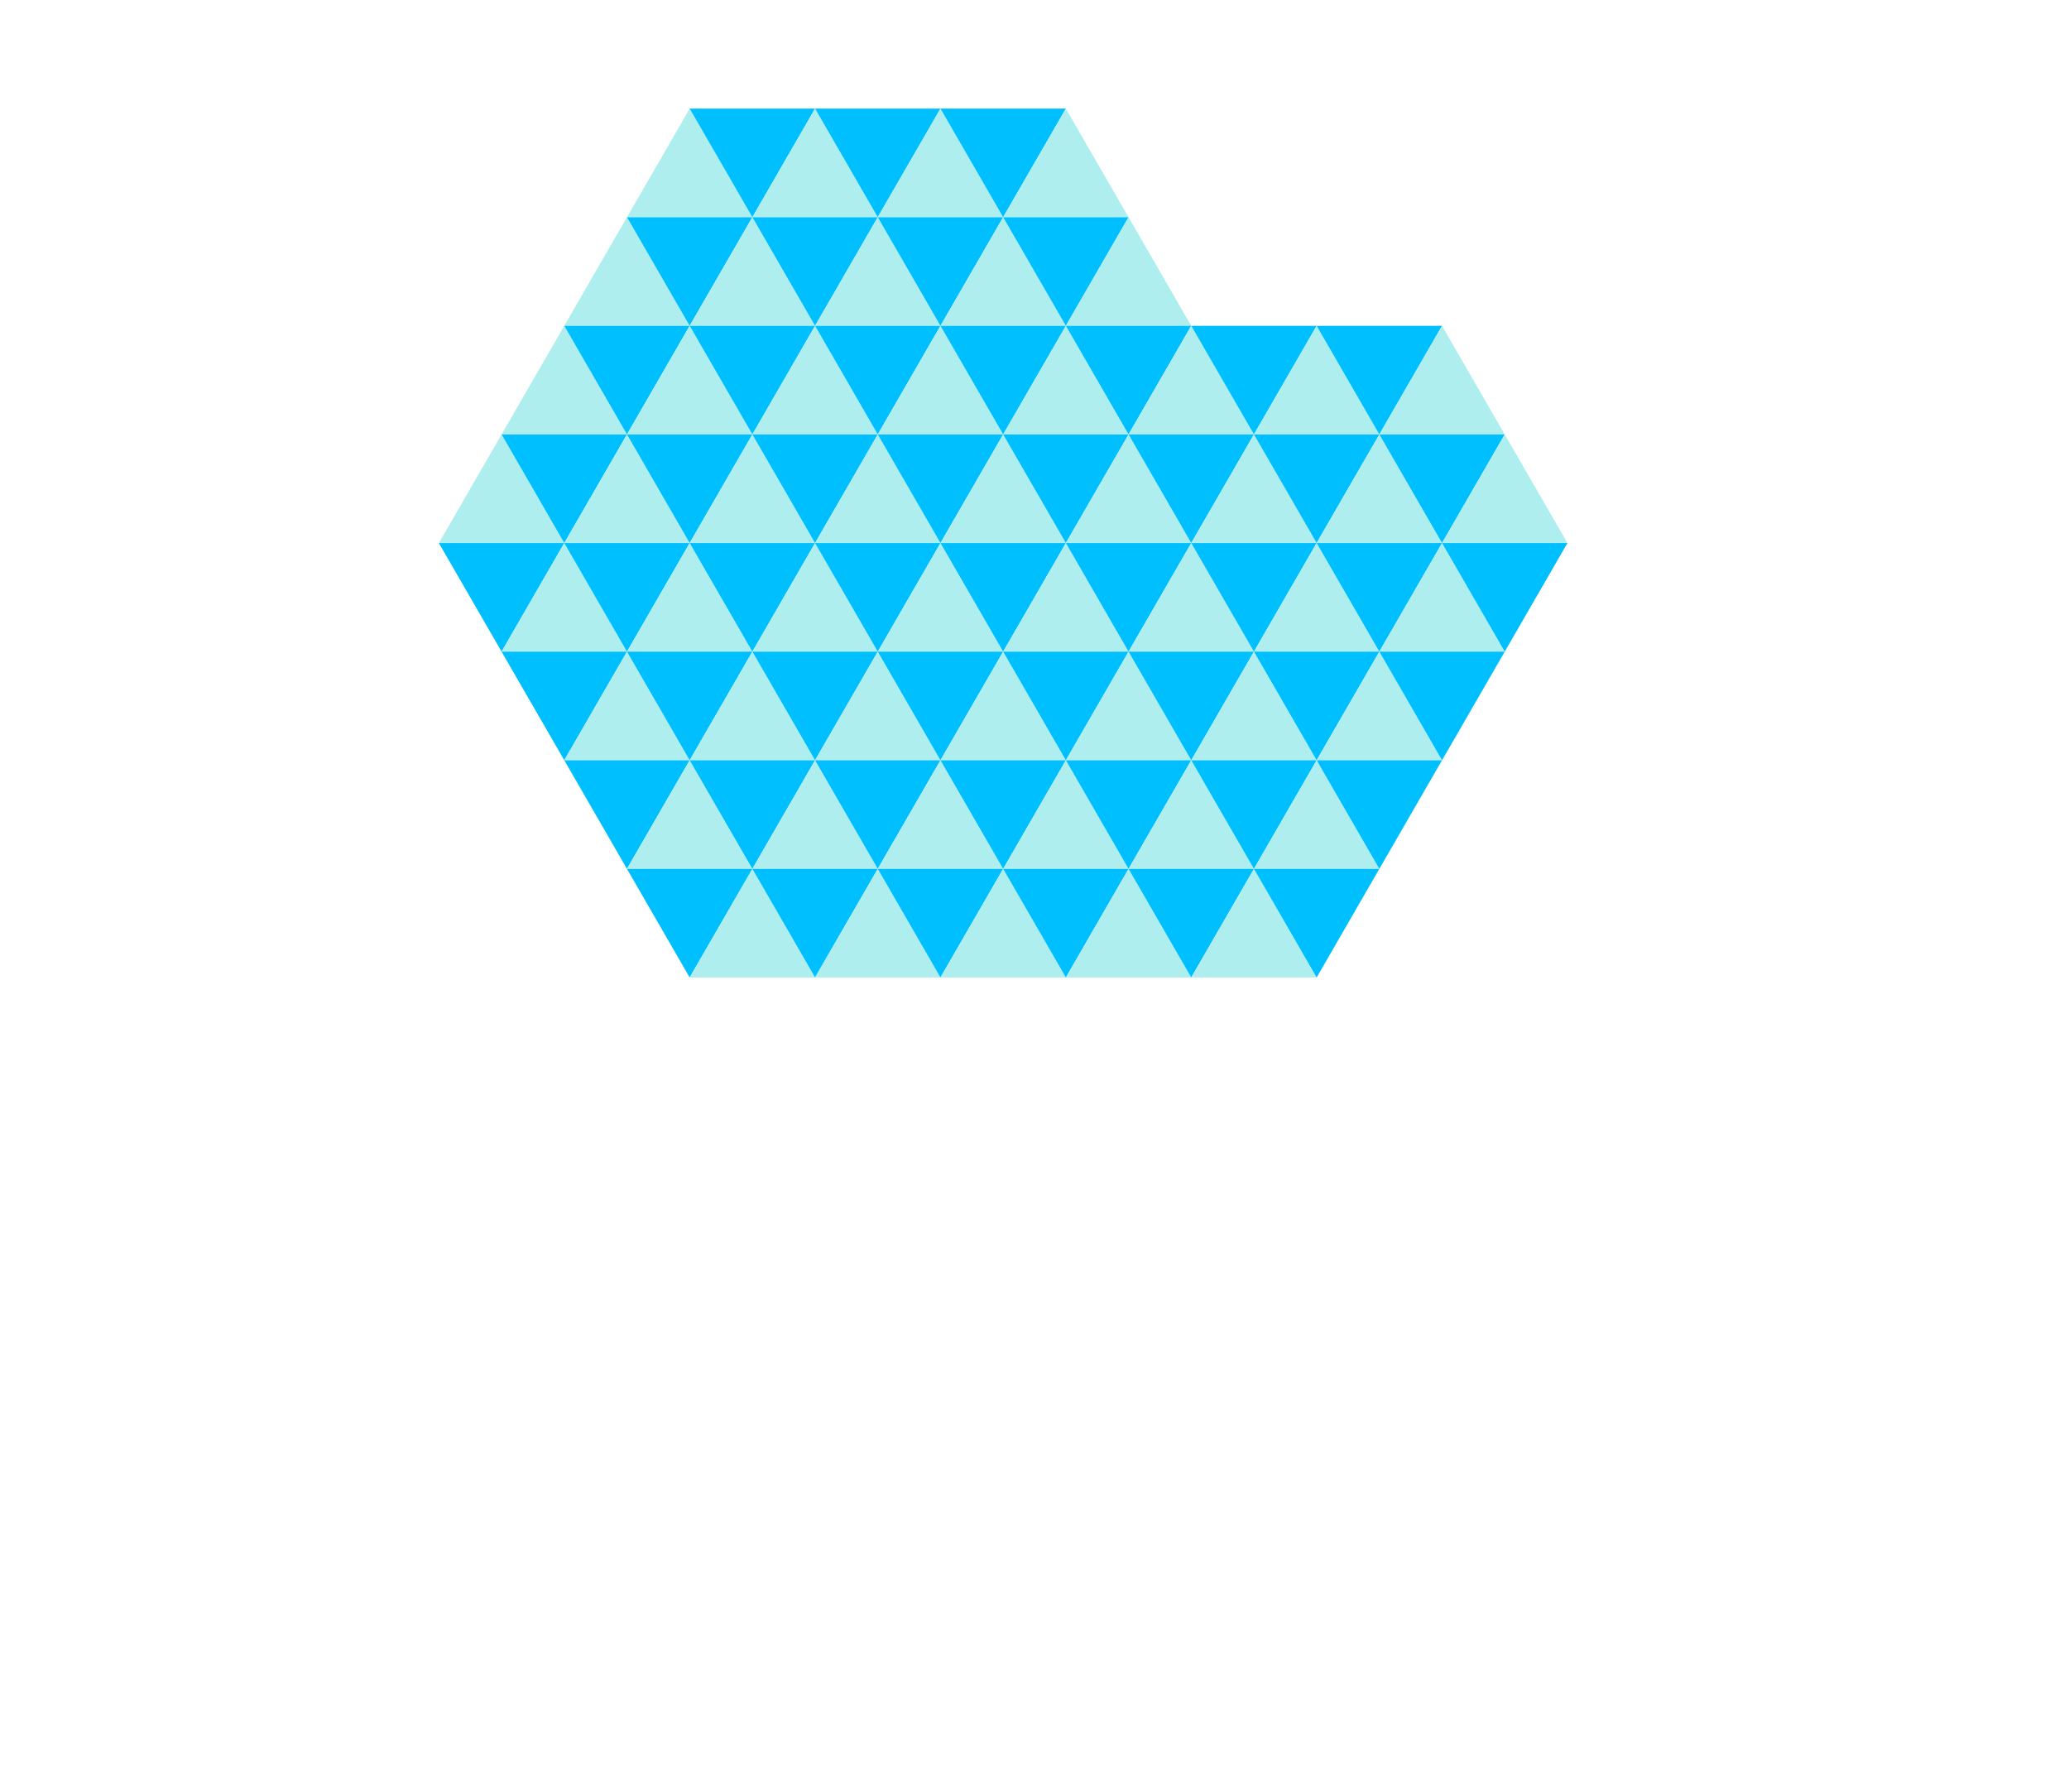 <svg xmlns='http://www.w3.org/2000/svg' xmlns:xlink="http://www.w3.org/1999/xlink" height="433.013" width="500" viewBox="0 0 16.5 16.5" preserveAspectRatio="none">
<defs>
<g id="w">  <polygon points = "0,1 .5,0 1,1" fill="paleturquoise"/> </g>
<g id="b">  <polygon points = "0,0 1,0 .5,1" fill="deepskyblue"/> </g>
</defs>
<use xlink:href = "#w" x = "5" y = "1"/>
<use xlink:href = "#b" x = "5.5" y = "1"/>
<use xlink:href = "#w" x = "6" y = "1"/>
<use xlink:href = "#b" x = "6.5" y = "1"/>
<use xlink:href = "#w" x = "7" y = "1"/>
<use xlink:href = "#b" x = "7.5" y = "1"/>
<use xlink:href = "#w" x = "8" y = "1"/>
<use xlink:href = "#w" x = "4.5" y = "2"/>
<use xlink:href = "#b" x = "5" y = "2"/>
<use xlink:href = "#w" x = "5.5" y = "2"/>
<use xlink:href = "#b" x = "6" y = "2"/>
<use xlink:href = "#w" x = "6.5" y = "2"/>
<use xlink:href = "#b" x = "7" y = "2"/>
<use xlink:href = "#w" x = "7.5" y = "2"/>
<use xlink:href = "#b" x = "8" y = "2"/>
<use xlink:href = "#w" x = "8.5" y = "2"/>
<use xlink:href = "#w" x = "4" y = "3"/>
<use xlink:href = "#b" x = "4.5" y = "3"/>
<use xlink:href = "#w" x = "5" y = "3"/>
<use xlink:href = "#b" x = "5.5" y = "3"/>
<use xlink:href = "#w" x = "6" y = "3"/>
<use xlink:href = "#b" x = "6.5" y = "3"/>
<use xlink:href = "#w" x = "7" y = "3"/>
<use xlink:href = "#b" x = "7.5" y = "3"/>
<use xlink:href = "#w" x = "8" y = "3"/>
<use xlink:href = "#b" x = "8.5" y = "3"/>
<use xlink:href = "#w" x = "9" y = "3"/>
<use xlink:href = "#b" x = "9.5" y = "3"/>
<use xlink:href = "#w" x = "10" y = "3"/>
<use xlink:href = "#b" x = "10.5" y = "3"/>
<use xlink:href = "#w" x = "11" y = "3"/>
<use xlink:href = "#w" x = "3.5" y = "4"/>
<use xlink:href = "#b" x = "4" y = "4"/>
<use xlink:href = "#w" x = "4.5" y = "4"/>
<use xlink:href = "#b" x = "5" y = "4"/>
<use xlink:href = "#w" x = "5.5" y = "4"/>
<use xlink:href = "#b" x = "6" y = "4"/>
<use xlink:href = "#w" x = "6.5" y = "4"/>
<use xlink:href = "#b" x = "7" y = "4"/>
<use xlink:href = "#w" x = "7.5" y = "4"/>
<use xlink:href = "#b" x = "8" y = "4"/>
<use xlink:href = "#w" x = "8.5" y = "4"/>
<use xlink:href = "#b" x = "9" y = "4"/>
<use xlink:href = "#w" x = "9.5" y = "4"/>
<use xlink:href = "#b" x = "10" y = "4"/>
<use xlink:href = "#w" x = "10.5" y = "4"/>
<use xlink:href = "#b" x = "11" y = "4"/>
<use xlink:href = "#w" x = "11.5" y = "4"/>
<use xlink:href = "#b" x = "3.5" y = "5"/>
<use xlink:href = "#w" x = "4" y = "5"/>
<use xlink:href = "#b" x = "4.5" y = "5"/>
<use xlink:href = "#w" x = "5" y = "5"/>
<use xlink:href = "#b" x = "5.5" y = "5"/>
<use xlink:href = "#w" x = "6" y = "5"/>
<use xlink:href = "#b" x = "6.5" y = "5"/>
<use xlink:href = "#w" x = "7" y = "5"/>
<use xlink:href = "#b" x = "7.5" y = "5"/>
<use xlink:href = "#w" x = "8" y = "5"/>
<use xlink:href = "#b" x = "8.5" y = "5"/>
<use xlink:href = "#w" x = "9" y = "5"/>
<use xlink:href = "#b" x = "9.5" y = "5"/>
<use xlink:href = "#w" x = "10" y = "5"/>
<use xlink:href = "#b" x = "10.5" y = "5"/>
<use xlink:href = "#w" x = "11" y = "5"/>
<use xlink:href = "#b" x = "11.5" y = "5"/>
<use xlink:href = "#b" x = "4" y = "6"/>
<use xlink:href = "#w" x = "4.5" y = "6"/>
<use xlink:href = "#b" x = "5" y = "6"/>
<use xlink:href = "#w" x = "5.5" y = "6"/>
<use xlink:href = "#b" x = "6" y = "6"/>
<use xlink:href = "#w" x = "6.5" y = "6"/>
<use xlink:href = "#b" x = "7" y = "6"/>
<use xlink:href = "#w" x = "7.5" y = "6"/>
<use xlink:href = "#b" x = "8" y = "6"/>
<use xlink:href = "#w" x = "8.5" y = "6"/>
<use xlink:href = "#b" x = "9" y = "6"/>
<use xlink:href = "#w" x = "9.5" y = "6"/>
<use xlink:href = "#b" x = "10" y = "6"/>
<use xlink:href = "#w" x = "10.5" y = "6"/>
<use xlink:href = "#b" x = "11" y = "6"/>
<use xlink:href = "#b" x = "4.5" y = "7"/>
<use xlink:href = "#w" x = "5" y = "7"/>
<use xlink:href = "#b" x = "5.5" y = "7"/>
<use xlink:href = "#w" x = "6" y = "7"/>
<use xlink:href = "#b" x = "6.5" y = "7"/>
<use xlink:href = "#w" x = "7" y = "7"/>
<use xlink:href = "#b" x = "7.5" y = "7"/>
<use xlink:href = "#w" x = "8" y = "7"/>
<use xlink:href = "#b" x = "8.5" y = "7"/>
<use xlink:href = "#w" x = "9" y = "7"/>
<use xlink:href = "#b" x = "9.5" y = "7"/>
<use xlink:href = "#w" x = "10" y = "7"/>
<use xlink:href = "#b" x = "10.5" y = "7"/>
<use xlink:href = "#b" x = "5" y = "8"/>
<use xlink:href = "#w" x = "5.5" y = "8"/>
<use xlink:href = "#b" x = "6" y = "8"/>
<use xlink:href = "#w" x = "6.5" y = "8"/>
<use xlink:href = "#b" x = "7" y = "8"/>
<use xlink:href = "#w" x = "7.5" y = "8"/>
<use xlink:href = "#b" x = "8" y = "8"/>
<use xlink:href = "#w" x = "8.5" y = "8"/>
<use xlink:href = "#b" x = "9" y = "8"/>
<use xlink:href = "#w" x = "9.5" y = "8"/>
<use xlink:href = "#b" x = "10" y = "8"/>
</svg>